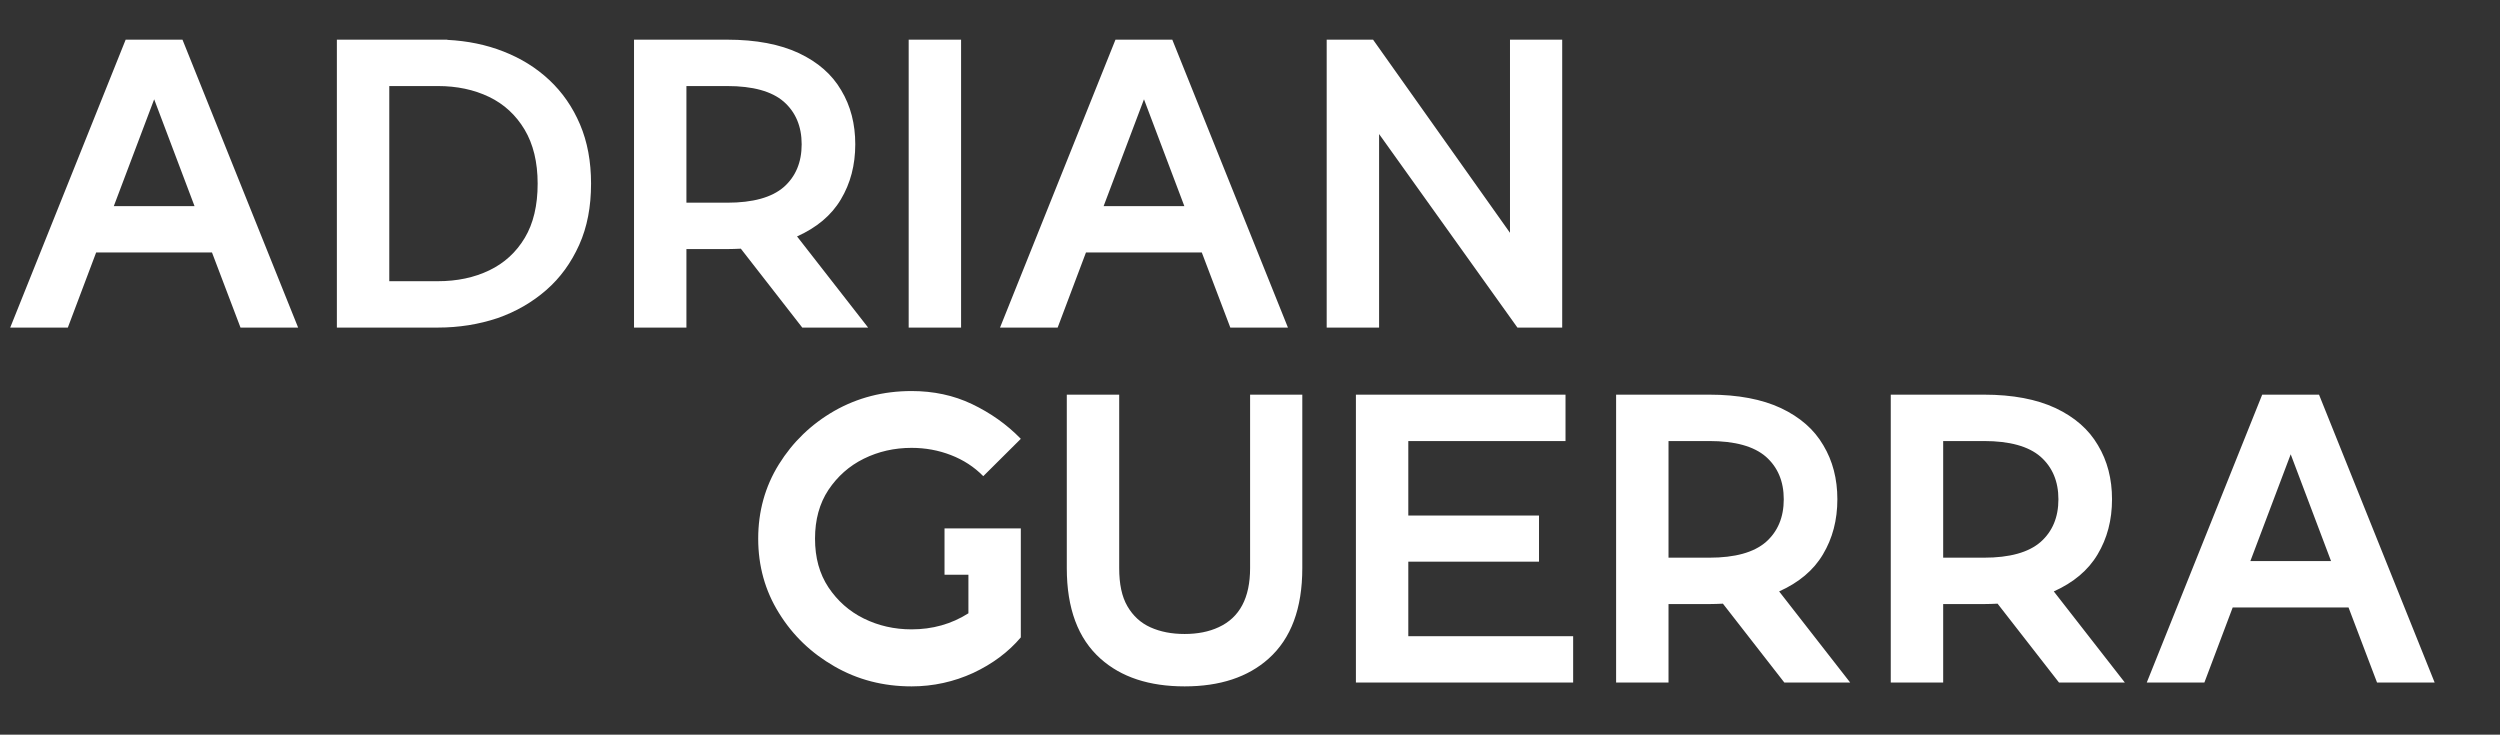 <svg width="1824" height="536" viewBox="0 0 1824 536" fill="none" xmlns="http://www.w3.org/2000/svg">
<rect x="0" y="0" width="1824" height="536" fill="#333333" stroke="none"/>
<g clip-path="url(#clip0_52_25)">
<path d="M217.512 239H175.471L154.67 184.215H70.148L49.494 239H7.453L91.682 28.941H133.137L217.512 239ZM141.926 150.377L112.482 72.447L83.039 150.377H141.926ZM319.465 239H245.783V28.941H326.35V29.088C340.998 29.82 354.768 32.603 367.365 37.584C380.109 42.565 391.242 49.449 400.764 58.385C410.285 67.32 417.756 78.014 423.176 90.758C428.596 103.502 431.232 117.857 431.232 133.971C431.232 150.816 428.449 165.611 422.59 178.648C416.73 191.686 408.82 202.672 398.566 211.607C388.312 220.543 376.447 227.428 362.971 232.115C349.348 236.656 334.846 239 319.465 239ZM319.465 205.162C333.527 205.162 345.979 202.525 356.965 197.252C367.951 191.979 376.594 184.068 382.893 173.521C389.191 162.975 392.268 149.791 392.268 133.971C392.268 118.297 389.045 105.113 382.746 94.566C376.447 84.019 367.805 75.963 356.818 70.689C345.832 65.416 333.381 62.779 319.465 62.779H284.016V205.162H319.465ZM633.381 239H585.334L540.51 181.432C537.287 181.578 533.918 181.725 530.549 181.725H500.812V239H462.58V28.941H530.549C551.643 28.941 569.074 32.31 582.844 38.756C596.76 45.348 607.014 54.283 613.752 65.856C620.637 77.281 624.006 90.465 624.006 105.26C624.006 120.494 620.49 133.824 613.459 145.543C606.574 157.115 595.881 166.051 581.525 172.496L633.381 239ZM530.549 147.887C549.299 147.887 563.068 144.078 571.857 136.461C580.5 128.844 584.895 118.443 584.895 105.26C584.895 92.223 580.5 81.822 571.857 74.205C563.068 66.588 549.299 62.779 530.549 62.779H500.812V147.887H530.549ZM701.203 239H662.971V28.941H701.203V239ZM939.68 239H897.639L876.838 184.215H792.316L771.662 239H729.621L813.85 28.941H855.305L939.68 239ZM864.094 150.377L834.65 72.447L805.207 150.377H864.094ZM1139.78 239H1107.11L1006.18 97.789V239H967.951V28.941H1001.79L1101.69 169.859V28.941H1139.78V239Z" fill="#FFFFFF"/>
<path d="M665.1 500.783C644.445 500.783 625.695 495.949 608.703 486.135C591.857 476.467 578.381 463.576 568.273 447.17C558.166 430.91 553.186 412.893 553.186 392.971C553.186 373.195 558.166 355.031 568.273 338.771C578.381 322.512 591.857 309.475 608.703 299.807C625.695 290.139 644.445 285.305 665.1 285.305C680.92 285.305 695.715 288.381 709.191 294.826C722.668 301.271 734.533 309.621 744.787 320.168L717.395 347.414C710.803 340.676 702.893 335.549 693.811 332.033C684.729 328.518 675.207 326.76 665.1 326.76C652.502 326.76 640.93 329.396 630.236 334.67C619.543 339.943 611.047 347.561 604.455 357.375C597.863 367.336 594.641 379.201 594.641 392.971C594.641 406.887 597.863 418.605 604.455 428.566C611.047 438.381 619.543 445.998 630.236 451.271C640.93 456.545 652.502 459.182 665.1 459.182C680.188 459.182 694.104 455.373 706.555 447.463V419.338H689.123V385.5H744.787V465.041C735.705 475.734 724.133 484.377 710.07 490.969C696.008 497.414 680.92 500.783 665.1 500.783ZM864.318 500.783C838.391 500.783 818.029 494.045 802.941 480.568C786.535 465.92 778.332 443.947 778.332 414.504V287.941H816.564V414.504C816.564 426.076 818.469 435.305 822.57 442.336C826.672 449.367 832.238 454.494 839.416 457.717C846.594 460.939 854.797 462.551 864.318 462.551C873.693 462.551 882.043 460.939 889.221 457.57C904.455 450.539 912.072 436.184 912.072 414.504V287.941H950.158V414.504C950.158 443.947 941.955 465.92 925.549 480.568C910.461 494.045 890.1 500.783 864.318 500.783ZM1147.77 498H989.27V287.941H1142.2V321.779H1027.5V376.125H1122.86V409.816H1027.5V464.162H1147.77V498ZM1349.91 498H1301.87L1257.04 440.432C1253.82 440.578 1250.45 440.725 1247.08 440.725H1217.35V498H1179.11V287.941H1247.08C1268.18 287.941 1285.61 291.311 1299.38 297.756C1313.29 304.348 1323.55 313.283 1330.29 324.855C1337.17 336.281 1340.54 349.465 1340.54 364.26C1340.54 379.494 1337.02 392.824 1329.99 404.543C1323.11 416.115 1312.41 425.051 1298.06 431.496L1349.91 498ZM1247.08 406.887C1265.83 406.887 1279.6 403.078 1288.39 395.461C1297.03 387.844 1301.43 377.443 1301.43 364.26C1301.43 351.223 1297.03 340.822 1288.39 333.205C1279.6 325.588 1265.83 321.779 1247.08 321.779H1217.35V406.887H1247.08ZM1550.3 498H1502.26L1457.43 440.432C1454.21 440.578 1450.84 440.725 1447.47 440.725H1417.74V498H1379.5V287.941H1447.47C1468.57 287.941 1486 291.311 1499.77 297.756C1513.68 304.348 1523.94 313.283 1530.68 324.855C1537.56 336.281 1540.93 349.465 1540.93 364.26C1540.93 379.494 1537.41 392.824 1530.38 404.543C1523.5 416.115 1512.8 425.051 1498.45 431.496L1550.3 498ZM1447.47 406.887C1466.22 406.887 1479.99 403.078 1488.78 395.461C1497.42 387.844 1501.82 377.443 1501.82 364.26C1501.82 351.223 1497.42 340.822 1488.78 333.205C1479.99 325.588 1466.22 321.779 1447.47 321.779H1417.74V406.887H1447.47ZM1776.33 498H1734.29L1713.49 443.215H1628.97L1608.31 498H1566.27L1650.5 287.941H1691.96L1776.33 498ZM1700.74 409.377L1671.3 331.447L1641.86 409.377H1700.74Z" fill="#FFFFFF"/>
</g>
<defs>
<clipPath id="clip0_52_25">
<rect width="1824" height="536" fill="white"/>
</clipPath>
</defs>
</svg>
